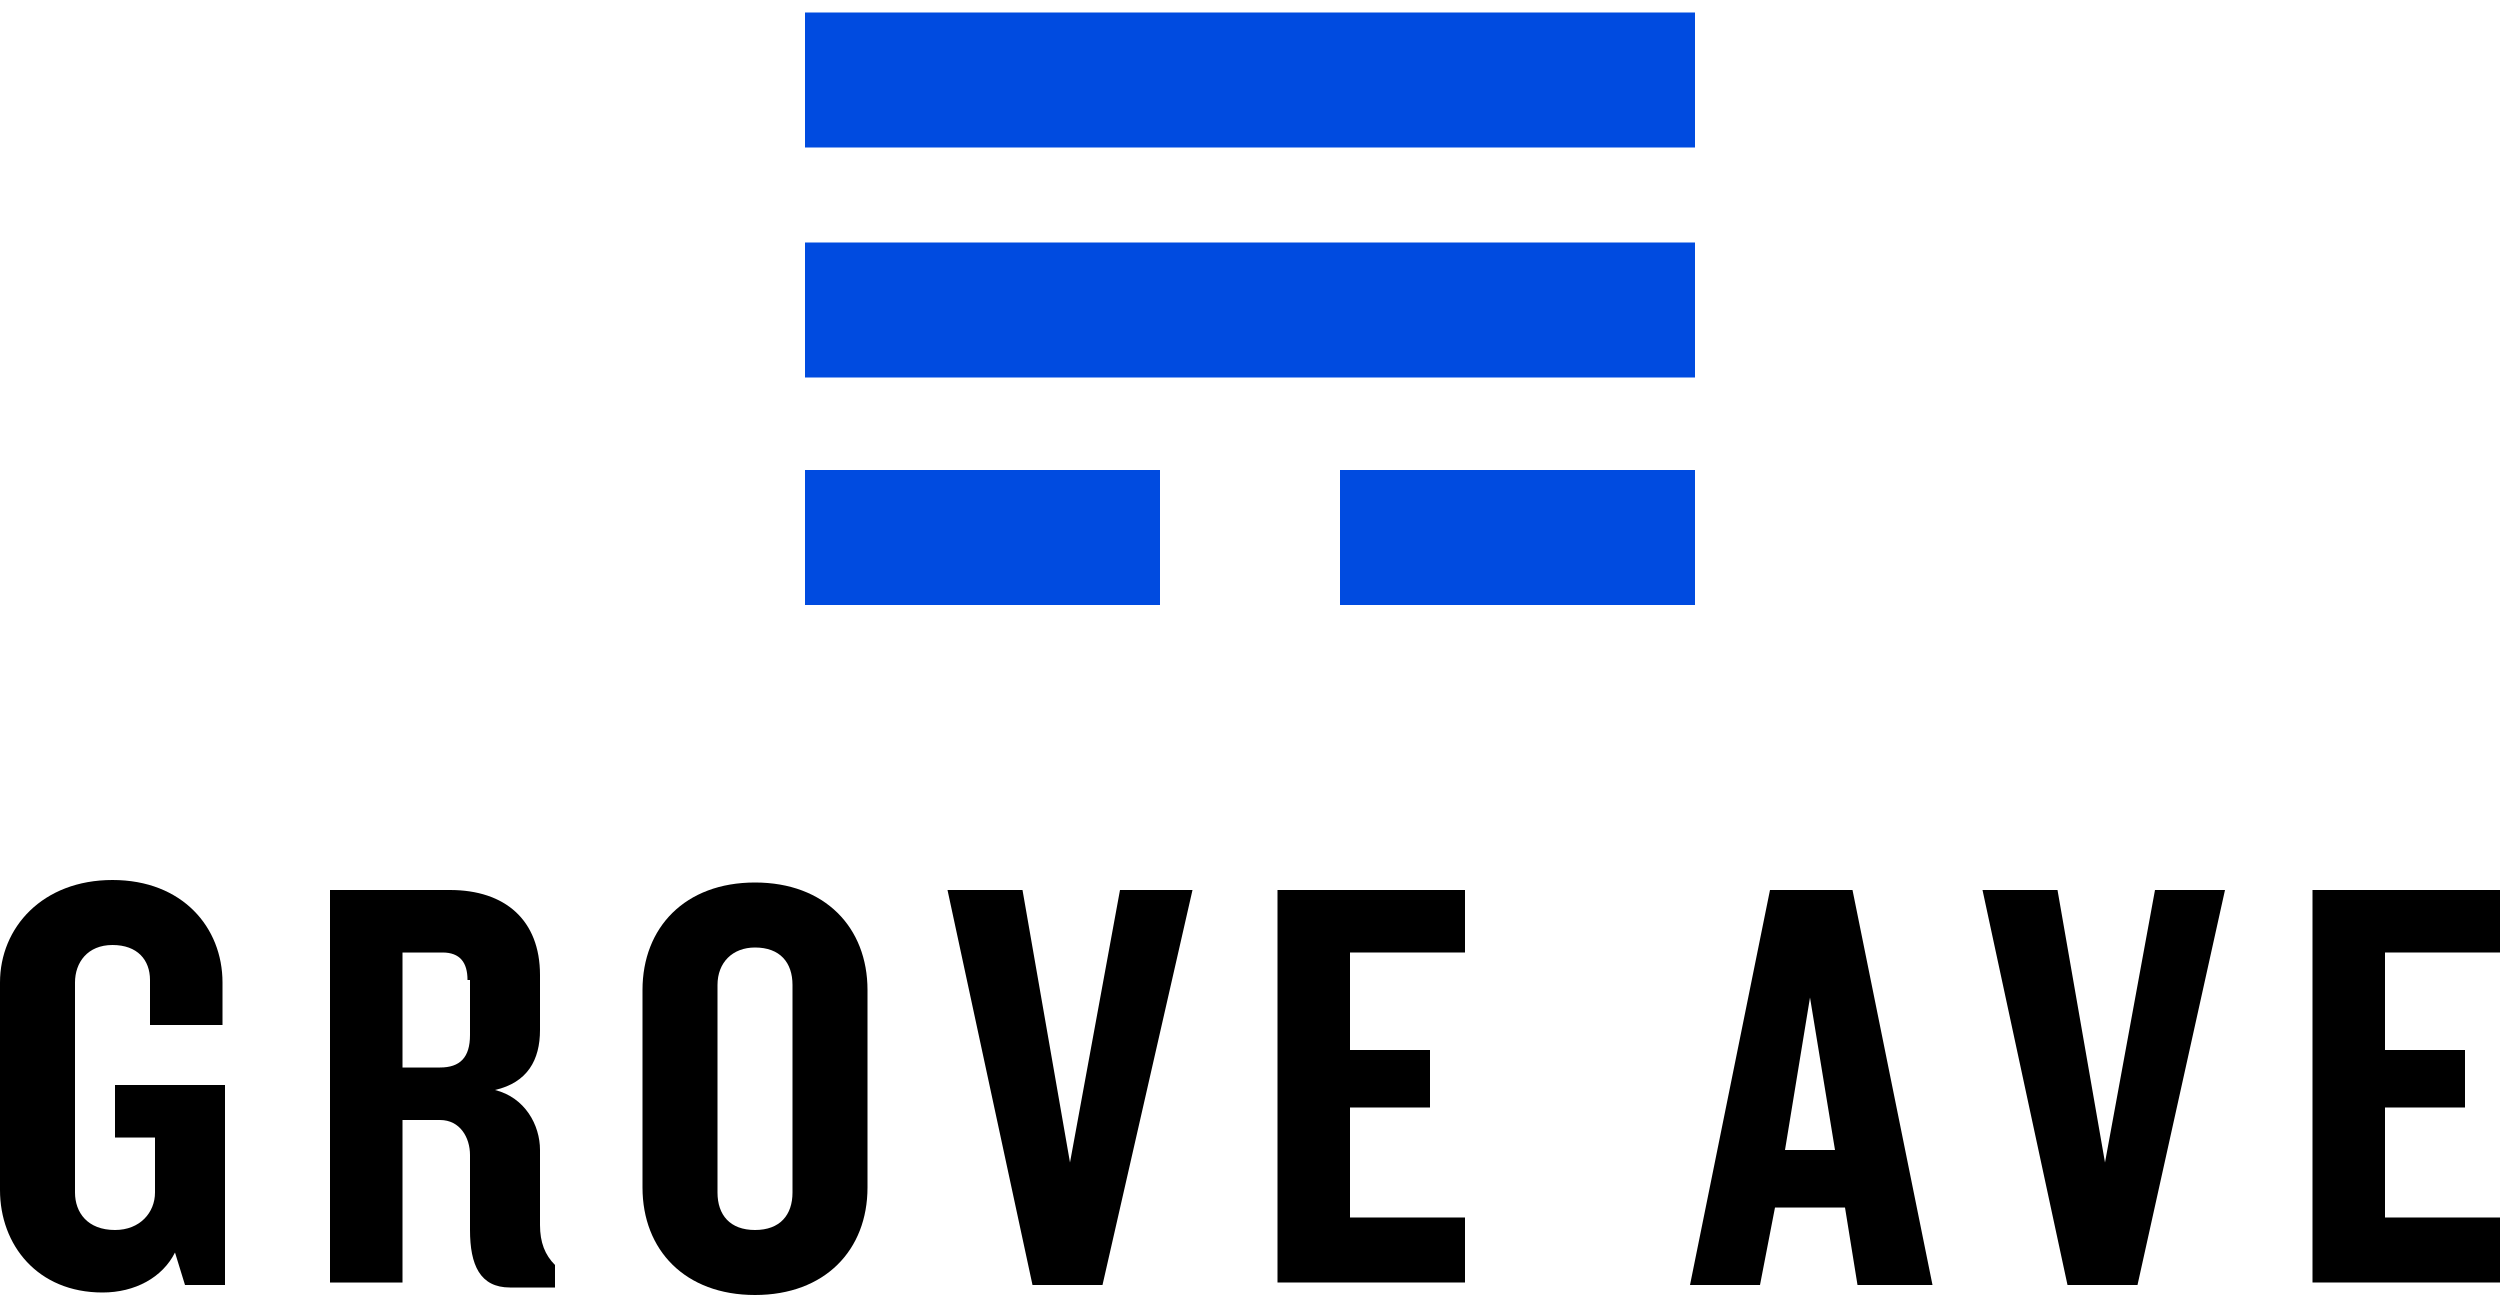 <?xml version="1.0" encoding="utf-8"?>
<!-- Generator: Adobe Illustrator 19.1.0, SVG Export Plug-In . SVG Version: 6.00 Build 0)  -->
<svg version="1.1" id="Layer_1" xmlns="http://www.w3.org/2000/svg" xmlns:xlink="http://www.w3.org/1999/xlink" x="0px" y="0px"
	 viewBox="0 0 100 52" style="enable-background:new 0 0 100 52;" xml:space="preserve">
<style type="text/css">
	.st0{fill:#004BE0;}
</style>
<g>
	<g>
		<path d="M7.4,51.4L7,50.1c-0.5,1-1.6,1.6-2.9,1.6c-2.6,0-4.1-1.9-4.1-4.1v-8.3c0-2.2,1.7-4.1,4.5-4.1s4.4,1.9,4.4,4.1V41H6v-1.8
			c0-0.8-0.5-1.4-1.5-1.4c-1,0-1.5,0.7-1.5,1.5v8.4c0,0.8,0.5,1.5,1.6,1.5c1,0,1.6-0.7,1.6-1.5v-2.2H4.6v-2.1H9v8H7.4z"/>
		<path d="M20.4,51.5c-1.2,0-1.6-0.9-1.6-2.3v-3c0-0.7-0.4-1.4-1.2-1.4h-1.5v6.5h-2.9V35.6H18c2.2,0,3.6,1.2,3.6,3.4v2.2
			c0,1.2-0.5,2.1-1.8,2.4c1.2,0.3,1.8,1.4,1.8,2.4V49c0,0.7,0.2,1.2,0.6,1.6v0.9H20.4z M18.7,39.2c0-0.7-0.3-1.1-1-1.1h-1.6v4.6h1.5
			c0.8,0,1.2-0.4,1.2-1.3V39.2z"/>
		<path d="M30.2,51.8c-2.8,0-4.5-1.8-4.5-4.3v-7.9c0-2.5,1.7-4.3,4.5-4.3c2.8,0,4.5,1.8,4.5,4.3v7.9C34.7,50,33,51.8,30.2,51.8z
			 M31.7,39.4c0-0.9-0.5-1.5-1.5-1.5c-0.9,0-1.5,0.6-1.5,1.5v8.3c0,0.9,0.5,1.5,1.5,1.5c1,0,1.5-0.6,1.5-1.5V39.4z"/>
		<path d="M44.1,51.4h-2.8l-3.4-15.8h3l1.9,10.9l2-10.9h2.9L44.1,51.4z"/>
		<path d="M51.1,51.4V35.6h7.5v2.5H54v3.9h3.2v2.3H54v4.4h4.6v2.6H51.1z"/>
		<path d="M74.3,51.4l-0.5-3.1H71l-0.6,3.1h-2.8l3.2-15.8h3.3l3.2,15.8H74.3z M72.4,39.9L71.4,46h2L72.4,39.9z"/>
		<path d="M85.5,51.4h-2.8l-3.4-15.8h3l1.9,10.9l2-10.9H89L85.5,51.4z"/>
		<path d="M92.5,51.4V35.6h7.5v2.5h-4.6v3.9h3.2v2.3h-3.2v4.4h4.6v2.6H92.5z"/>
	</g>
	<g>
		<rect x="32.2" y="0.5" class="st0" width="35.6" height="5.4"/>
		<rect x="32.2" y="9.7" class="st0" width="35.6" height="5.4"/>
		<g>
			<rect x="32.2" y="18.8" class="st0" width="14.2" height="5.4"/>
			<rect x="53.6" y="18.8" class="st0" width="14.2" height="5.4"/>
		</g>
	</g>
</g>
</svg>
